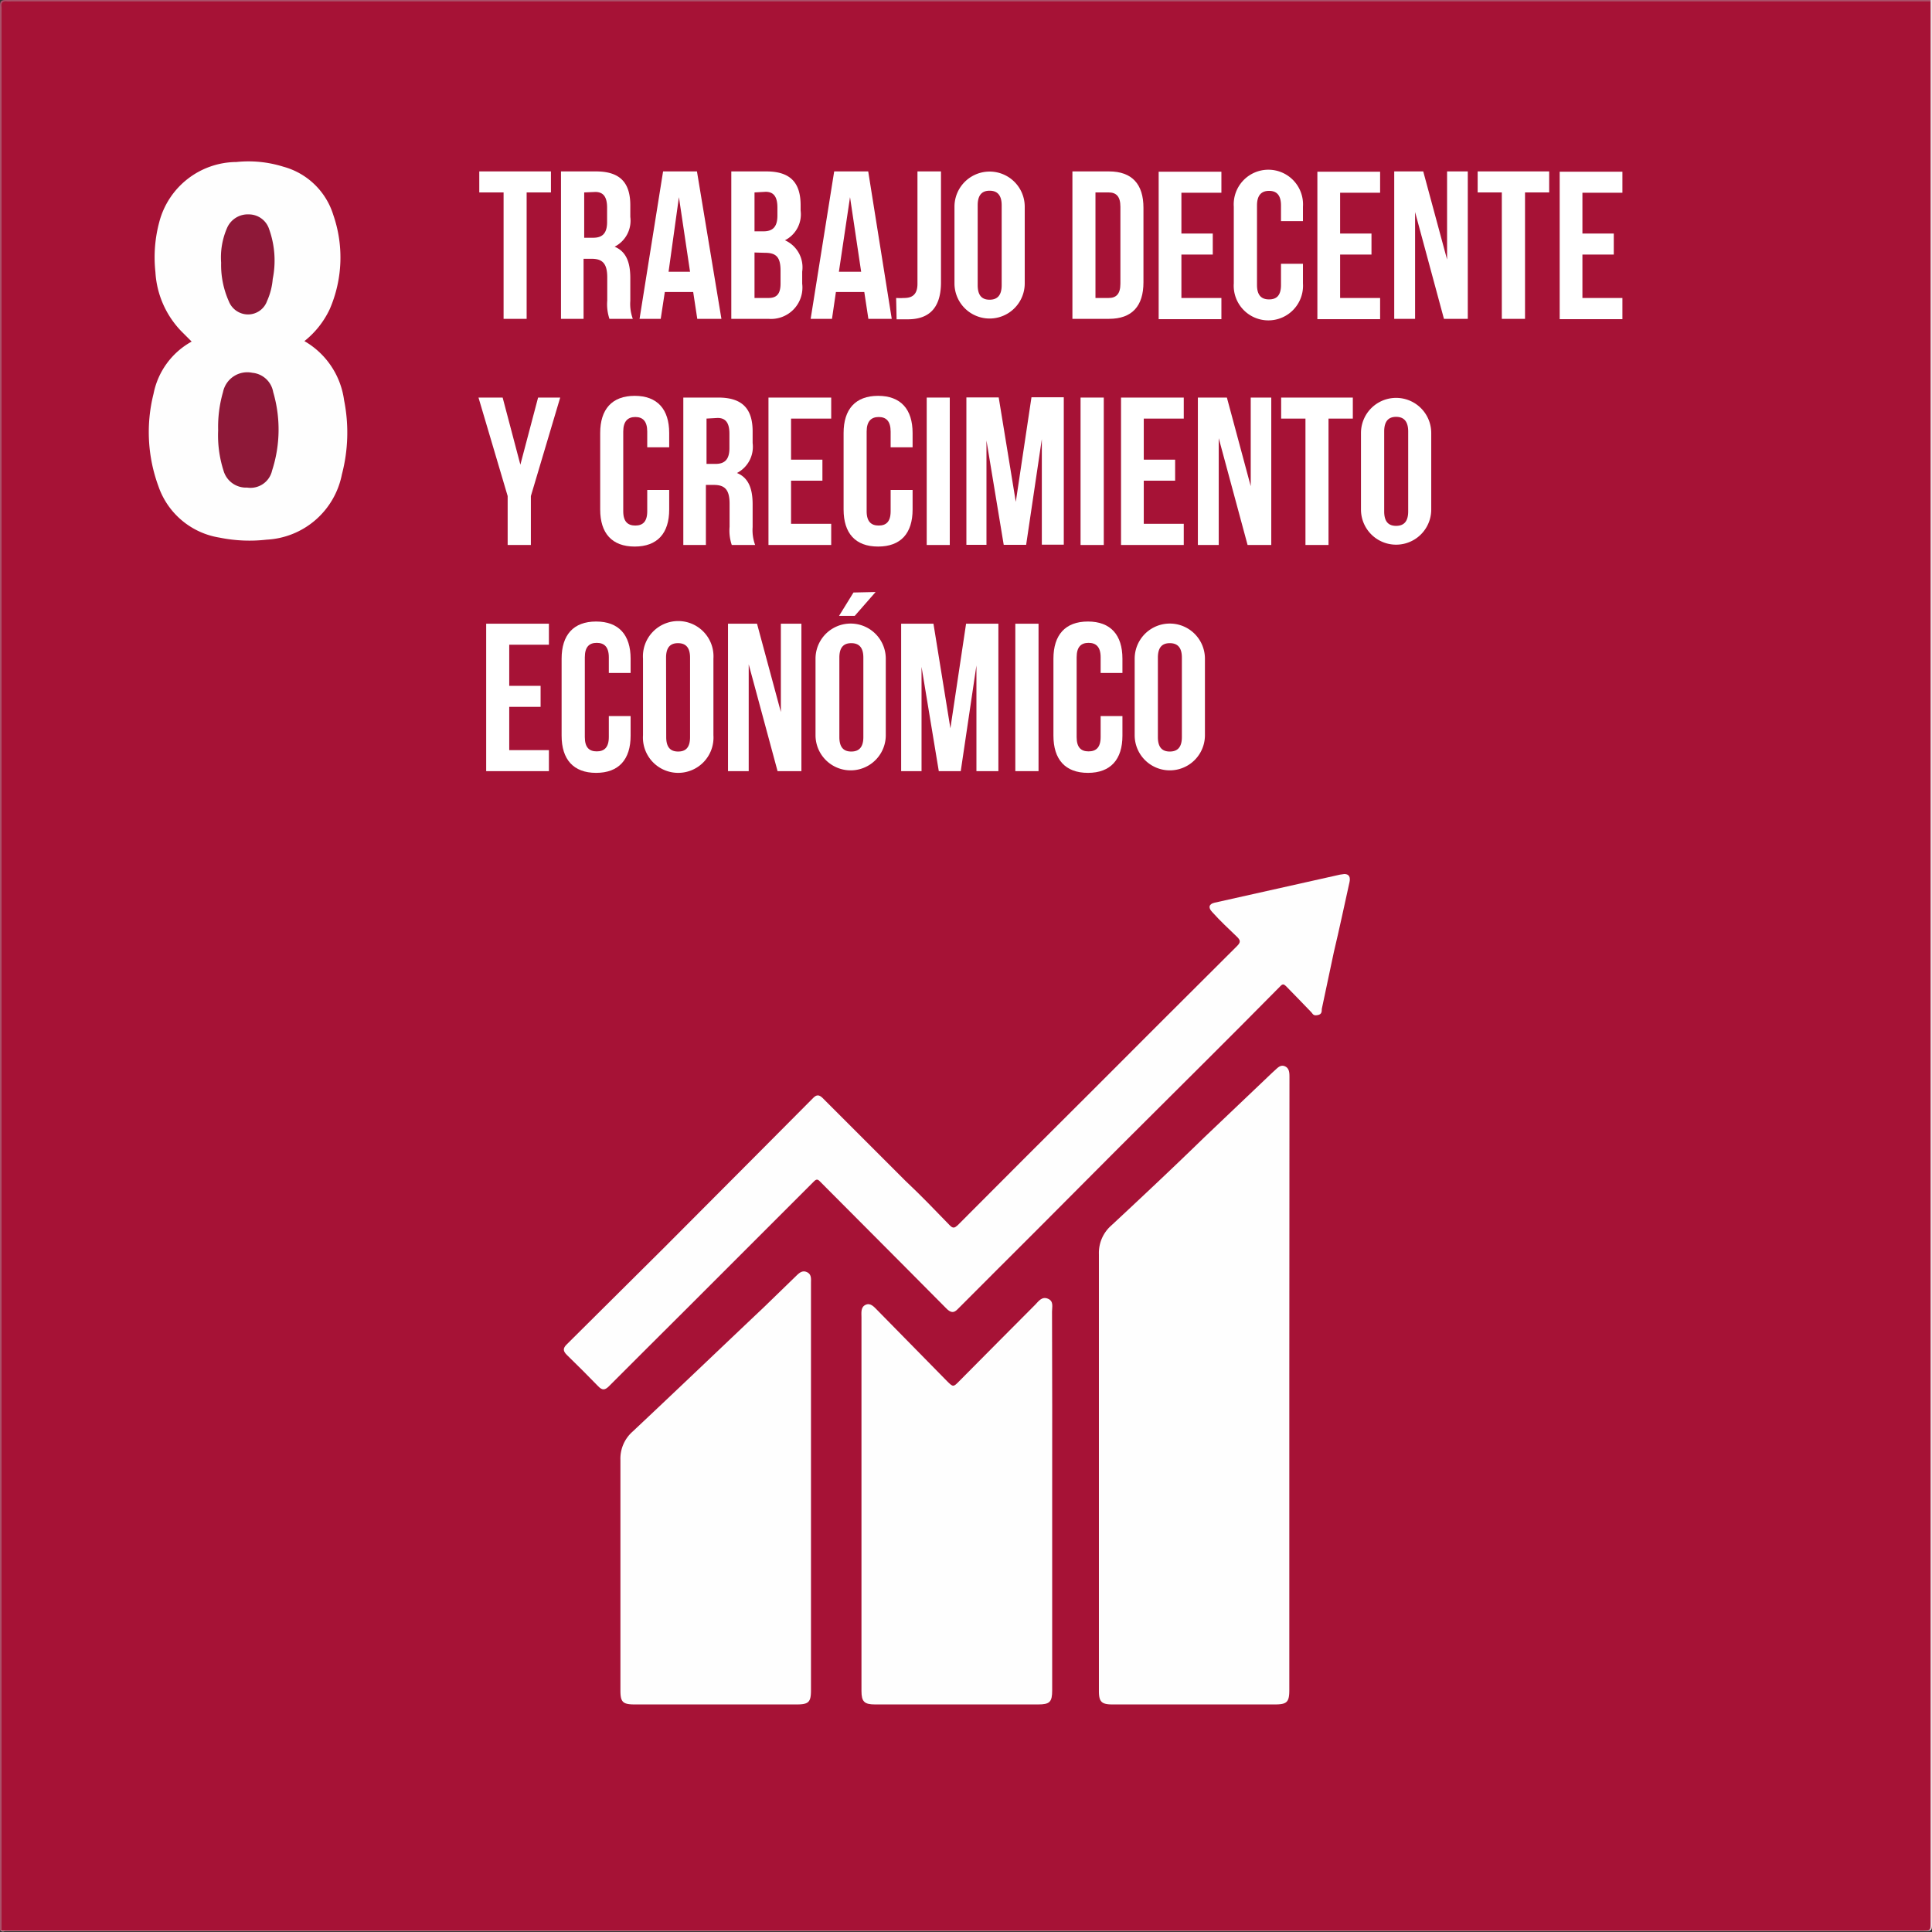 <svg xmlns="http://www.w3.org/2000/svg" viewBox="0 0 123.19 123.19"><rect x="0" y="0" width="123.19" height="123.19" fill="#333333" stroke="none"/><defs><style>.cls-1{fill:#f0e1e5;}.cls-2{fill:#aa526a;}.cls-3{fill:#a61236;}.cls-4{fill:#fefefe;}.cls-5{fill:#8e1838;}.cls-6{fill:#fff;}</style></defs><g id="Capa_2" data-name="Capa 2"><g id="Capa_1-2" data-name="Capa 1"><path class="cls-1" d="M123.1,0s.09,0,.09,0,0,.22,0,.32q0,61.22,0,122.42c0,.33-.06.39-.39.39H.37c-.12,0-.27.09-.36-.08L.14,123a2.41,2.41,0,0,1,.8-.07H122.05c1,0,.89.09.89-.89q0-60.48,0-121A2.59,2.59,0,0,1,123,.15Z"/><path class="cls-2" d="M123.1,0V.09a.69.69,0,0,1-.49.16H1.19c-1,0-.94-.11-.94.93V122.1c0,.33.09.68-.15,1H0Q0,61.74,0,.39C0,.07.07,0,.39,0Z"/><path class="cls-3" d="M.1,123.08c0-.18,0-.35,0-.53V.73a2.62,2.62,0,0,0,0-.28C.05.16.18.05.46.09A1.92,1.92,0,0,0,.7.09H123.1c0,.17,0,.33,0,.49v122c0,.53,0,.53-.54.53H.1Z"/><path class="cls-4" d="M82.21,88.33v19.43c0,.77-.15.92-.92.92H70.93c-.69,0-.86-.17-.86-.85q0-13.93,0-27.86a2.32,2.32,0,0,1,.78-1.82c2-1.86,4-3.74,5.93-5.62l4.34-4.13.12-.11c.2-.17.39-.43.69-.3s.29.46.29.74Z"/><path class="cls-4" d="M67.09,95.68v12.1c0,.75-.16.9-.9.9H55.79c-.68,0-.86-.18-.86-.86V84c0-.29-.06-.65.26-.8s.55.14.75.34l4.45,4.53c.38.38.4.38.77,0,1.62-1.63,3.23-3.26,4.85-4.88.22-.23.43-.54.81-.38s.26.52.26.82Q67.1,89.68,67.09,95.68Z"/><path class="cls-4" d="M85.72,55.73c.32,0,.39.22.33.51-.33,1.49-.65,3-1,4.47-.26,1.21-.51,2.42-.77,3.63,0,.16,0,.33-.24.38s-.3,0-.42-.17C83.1,64,82.54,63.44,82,62.88c-.14-.14-.22-.15-.36,0q-2.37,2.4-4.77,4.79L71.4,73.12l-5.34,5.36c-1.65,1.65-3.31,3.3-5,5-.26.27-.44.2-.67,0-1.77-1.79-3.54-3.56-5.31-5.34l-2.8-2.81c-.14-.15-.23-.15-.38,0q-4,4-8,8c-1.69,1.69-3.39,3.37-5.07,5.06-.26.26-.43.27-.69,0-.65-.67-1.31-1.33-2-2-.24-.24-.26-.42,0-.67L42.3,79.6l5.86-5.88L51.86,70c.21-.21.37-.2.58,0l5.29,5.29c1,.94,1.9,1.88,2.83,2.84.21.22.32.16.5,0q4.23-4.25,8.47-8.47,4.66-4.67,9.33-9.32c.27-.26.24-.39,0-.62-.53-.51-1.06-1-1.57-1.57-.27-.28-.2-.51.15-.59l8-1.79Z"/><path class="cls-4" d="M51.71,94.85v12.92c0,.77-.15.91-.92.91H40.47c-.76,0-.91-.15-.91-.89q0-7.35,0-14.69a2.3,2.3,0,0,1,.78-1.82c2.8-2.63,5.58-5.29,8.37-7.93l2-1.94c.2-.19.41-.44.73-.3s.27.44.27.71Z"/><path class="cls-4" d="M19.41,21.75a5.14,5.14,0,0,1,2.53,3.77,10.5,10.5,0,0,1-.14,4.73A5.16,5.16,0,0,1,17,34.41a9.57,9.57,0,0,1-3-.13A4.94,4.94,0,0,1,10.1,31a10,10,0,0,1-.31-5.89,4.87,4.87,0,0,1,2.43-3.33l-.66-.66a5.92,5.92,0,0,1-1.65-3.77,8.69,8.69,0,0,1,.25-3.21,5.12,5.12,0,0,1,4.91-3.81,7.45,7.45,0,0,1,3,.3,4.59,4.59,0,0,1,3.18,3.07,8.29,8.29,0,0,1-.22,6A5.69,5.69,0,0,1,19.41,21.75Z"/><path class="cls-5" d="M13.91,27.44A8,8,0,0,1,14.22,25a1.58,1.58,0,0,1,1.87-1.23A1.49,1.49,0,0,1,17.42,25,8.48,8.48,0,0,1,17.35,30a1.41,1.41,0,0,1-1.59,1.09A1.49,1.49,0,0,1,14.25,30,7.36,7.36,0,0,1,13.91,27.44Z"/><path class="cls-5" d="M14.1,16.75a4.7,4.7,0,0,1,.38-2.22,1.44,1.44,0,0,1,1.39-.86,1.36,1.36,0,0,1,1.29.94,5.94,5.94,0,0,1,.23,3.18,4.25,4.25,0,0,1-.36,1.4,1.29,1.29,0,0,1-1.21.86,1.32,1.32,0,0,1-1.23-.84A5.68,5.68,0,0,1,14.1,16.75Z"/><path class="cls-6" d="M30.56,10.93h4.57v1.34H33.58v8.06H32.11V12.27H30.56Z"/><path class="cls-6" d="M38.86,20.33a2.9,2.9,0,0,1-.14-1.16V17.69c0-.87-.29-1.19-1-1.19h-.51v3.83H35.77v-9.4H38c1.53,0,2.19.71,2.19,2.16v.74a1.86,1.86,0,0,1-1,1.9c.74.31,1,1,1,2v1.45a2.77,2.77,0,0,0,.16,1.15Zm-1.61-8.06v2.89h.57c.55,0,.89-.24.89-1v-.92c0-.67-.23-1-.75-1Z"/><path class="cls-6" d="M46,20.33H44.46l-.26-1.71H42.39l-.26,1.71H40.78l1.5-9.4h2.16Zm-3.37-3H44l-.71-4.76Z"/><path class="cls-6" d="M51.05,13.09v.34a1.85,1.85,0,0,1-1,1.89,1.89,1.89,0,0,1,1.1,2v.77A2,2,0,0,1,49,20.33H46.63v-9.4h2.23C50.39,10.93,51.05,11.64,51.05,13.09Zm-2.94-.82v2.48h.57c.55,0,.89-.24.89-1v-.52c0-.67-.23-1-.75-1Zm0,3.83V19H49c.5,0,.77-.23.77-.92v-.82c0-.87-.28-1.14-1-1.14Z"/><path class="cls-6" d="M56.86,20.33H55.37l-.26-1.71H53.3l-.25,1.71H51.69l1.5-9.4h2.17Zm-3.37-3h1.42l-.71-4.76Z"/><path class="cls-6" d="M57.14,19a4.35,4.35,0,0,0,.51,0c.47,0,.85-.18.85-.9V10.93H60V18c0,1.88-1,2.36-2.12,2.36-.27,0-.47,0-.71,0Z"/><path class="cls-6" d="M60.86,13.18a2.24,2.24,0,1,1,4.48,0v4.89a2.24,2.24,0,1,1-4.48,0Zm1.48,5c0,.68.29.93.76.93s.77-.25.77-.93V13.09c0-.67-.3-.93-.77-.93s-.76.26-.76.93Z"/><path class="cls-6" d="M68.38,10.93h2.33c1.48,0,2.2.82,2.2,2.32V18c0,1.51-.72,2.33-2.2,2.33H68.38Zm1.47,1.34V19h.84c.47,0,.75-.24.75-.91V13.18c0-.67-.28-.91-.75-.91Z"/><path class="cls-6" d="M75.33,14.89h2v1.34h-2V19h2.55v1.35h-4v-9.4h4v1.34H75.33Z"/><path class="cls-6" d="M83.08,16.82v1.25a2.21,2.21,0,1,1-4.41,0V13.18a2.21,2.21,0,1,1,4.41,0v.92h-1.4v-1c0-.67-.29-.93-.76-.93s-.77.26-.77.93v5.07c0,.68.3.92.77.92s.76-.24.76-.92V16.82Z"/><path class="cls-6" d="M85.45,14.89h2v1.34h-2V19H88v1.35H84v-9.4h4v1.34H85.45Z"/><path class="cls-6" d="M90.23,13.52v6.81H88.9v-9.4h1.85l1.52,5.62V10.93h1.32v9.4H92.07Z"/><path class="cls-6" d="M94.22,10.93h4.56v1.34H97.24v8.06H95.76V12.27H94.22Z"/><path class="cls-6" d="M100.9,14.89h2v1.34h-2V19h2.55v1.35h-4v-9.4h4v1.34H100.9Z"/><path class="cls-6" d="M32.37,31.63l-1.86-6.28h1.54l1.13,4.28,1.13-4.28h1.41l-1.87,6.28v3.12H32.37Z"/><path class="cls-6" d="M42.67,31.24v1.25c0,1.51-.75,2.36-2.2,2.36s-2.2-.85-2.2-2.36V27.61c0-1.51.75-2.37,2.2-2.37s2.2.86,2.2,2.37v.91h-1.4v-1c0-.67-.29-.93-.76-.93s-.77.26-.77.93v5.08c0,.67.3.91.77.91s.76-.24.76-.91V31.24Z"/><path class="cls-6" d="M46.66,34.75a2.87,2.87,0,0,1-.14-1.16V32.12c0-.88-.29-1.2-1-1.2h-.51v3.83H43.57v-9.4H45.8c1.53,0,2.19.71,2.19,2.16v.74a1.88,1.88,0,0,1-1,1.91c.74.3,1,1,1,2v1.45a2.74,2.74,0,0,0,.16,1.14Zm-1.61-8.06v2.89h.57c.55,0,.89-.24.89-1v-.93c0-.67-.23-1-.75-1Z"/><path class="cls-6" d="M50.44,29.31h2v1.34h-2V33.4H53v1.35H49v-9.4h4v1.34H50.44Z"/><path class="cls-6" d="M58.19,31.24v1.25c0,1.51-.75,2.36-2.2,2.36s-2.2-.85-2.2-2.36V27.61c0-1.51.75-2.37,2.2-2.37s2.2.86,2.2,2.37v.91h-1.4v-1c0-.67-.29-.93-.76-.93s-.77.26-.77.93v5.08c0,.67.3.91.77.91s.76-.24.76-.91V31.24Z"/><path class="cls-6" d="M59.09,25.35h1.47v9.4H59.09Z"/><path class="cls-6" d="M64.77,32l1-6.67h2.06v9.4h-1.4V28l-1,6.74H64l-1.1-6.65v6.65H61.62v-9.4h2.06Z"/><path class="cls-6" d="M68.9,25.35h1.48v9.4H68.9Z"/><path class="cls-6" d="M72.93,29.31h2v1.34h-2V33.4h2.55v1.35h-4v-9.4h4v1.34H72.93Z"/><path class="cls-6" d="M77.71,27.94v6.81H76.38v-9.4h1.85L79.75,31V25.35h1.31v9.4H79.55Z"/><path class="cls-6" d="M81.69,25.35h4.57v1.34H84.71v8.06H83.24V26.69H81.69Z"/><path class="cls-6" d="M86.78,27.61a2.24,2.24,0,1,1,4.48,0v4.88a2.24,2.24,0,1,1-4.48,0Zm1.48,5c0,.67.29.92.76.92s.77-.25.77-.92V27.51c0-.67-.3-.93-.77-.93s-.76.26-.76.93Z"/><path class="cls-6" d="M32.47,43.73h2v1.34h-2v2.76H35v1.34H31v-9.4h4v1.34H32.47Z"/><path class="cls-6" d="M40.21,45.66v1.25c0,1.51-.75,2.37-2.2,2.37s-2.2-.86-2.2-2.37V42c0-1.51.75-2.37,2.2-2.37s2.2.86,2.2,2.37v.91H38.82v-1c0-.67-.3-.92-.77-.92s-.76.25-.76.92V47c0,.67.29.91.76.91s.77-.24.77-.91V45.66Z"/><path class="cls-6" d="M41,42a2.25,2.25,0,1,1,4.49,0v4.88a2.25,2.25,0,1,1-4.49,0Zm1.48,5c0,.67.29.92.76.92S44,47.68,44,47V41.93c0-.67-.3-.92-.77-.92s-.76.25-.76.92Z"/><path class="cls-6" d="M47.74,42.36v6.81H46.42v-9.4h1.85l1.52,5.63V39.77H51.1v9.4H49.58Z"/><path class="cls-6" d="M52,42a2.24,2.24,0,1,1,4.48,0v4.88a2.24,2.24,0,1,1-4.48,0Zm3.83-4.25L54.5,39.27h-1l.92-1.49ZM53.52,47c0,.67.29.92.76.92s.77-.25.77-.92V41.93c0-.67-.3-.92-.77-.92s-.76.25-.76.92Z"/><path class="cls-6" d="M60.6,46.44l1-6.67h2.06v9.4h-1.4V42.43l-1,6.74h-1.4l-1.1-6.65v6.65H57.46v-9.4h2.06Z"/><path class="cls-6" d="M64.74,39.77h1.48v9.4H64.74Z"/><path class="cls-6" d="M71.57,45.66v1.25c0,1.51-.75,2.37-2.2,2.37s-2.2-.86-2.2-2.37V42c0-1.51.75-2.37,2.2-2.37s2.2.86,2.2,2.37v.91H70.18v-1c0-.67-.3-.92-.77-.92s-.76.25-.76.92V47c0,.67.29.91.76.91s.77-.24.77-.91V45.66Z"/><path class="cls-6" d="M72.35,42a2.24,2.24,0,1,1,4.48,0v4.88a2.24,2.24,0,1,1-4.48,0Zm1.48,5c0,.67.29.92.76.92s.77-.25.77-.92V41.93c0-.67-.3-.92-.77-.92s-.76.25-.76.92Z"/></g></g></svg>